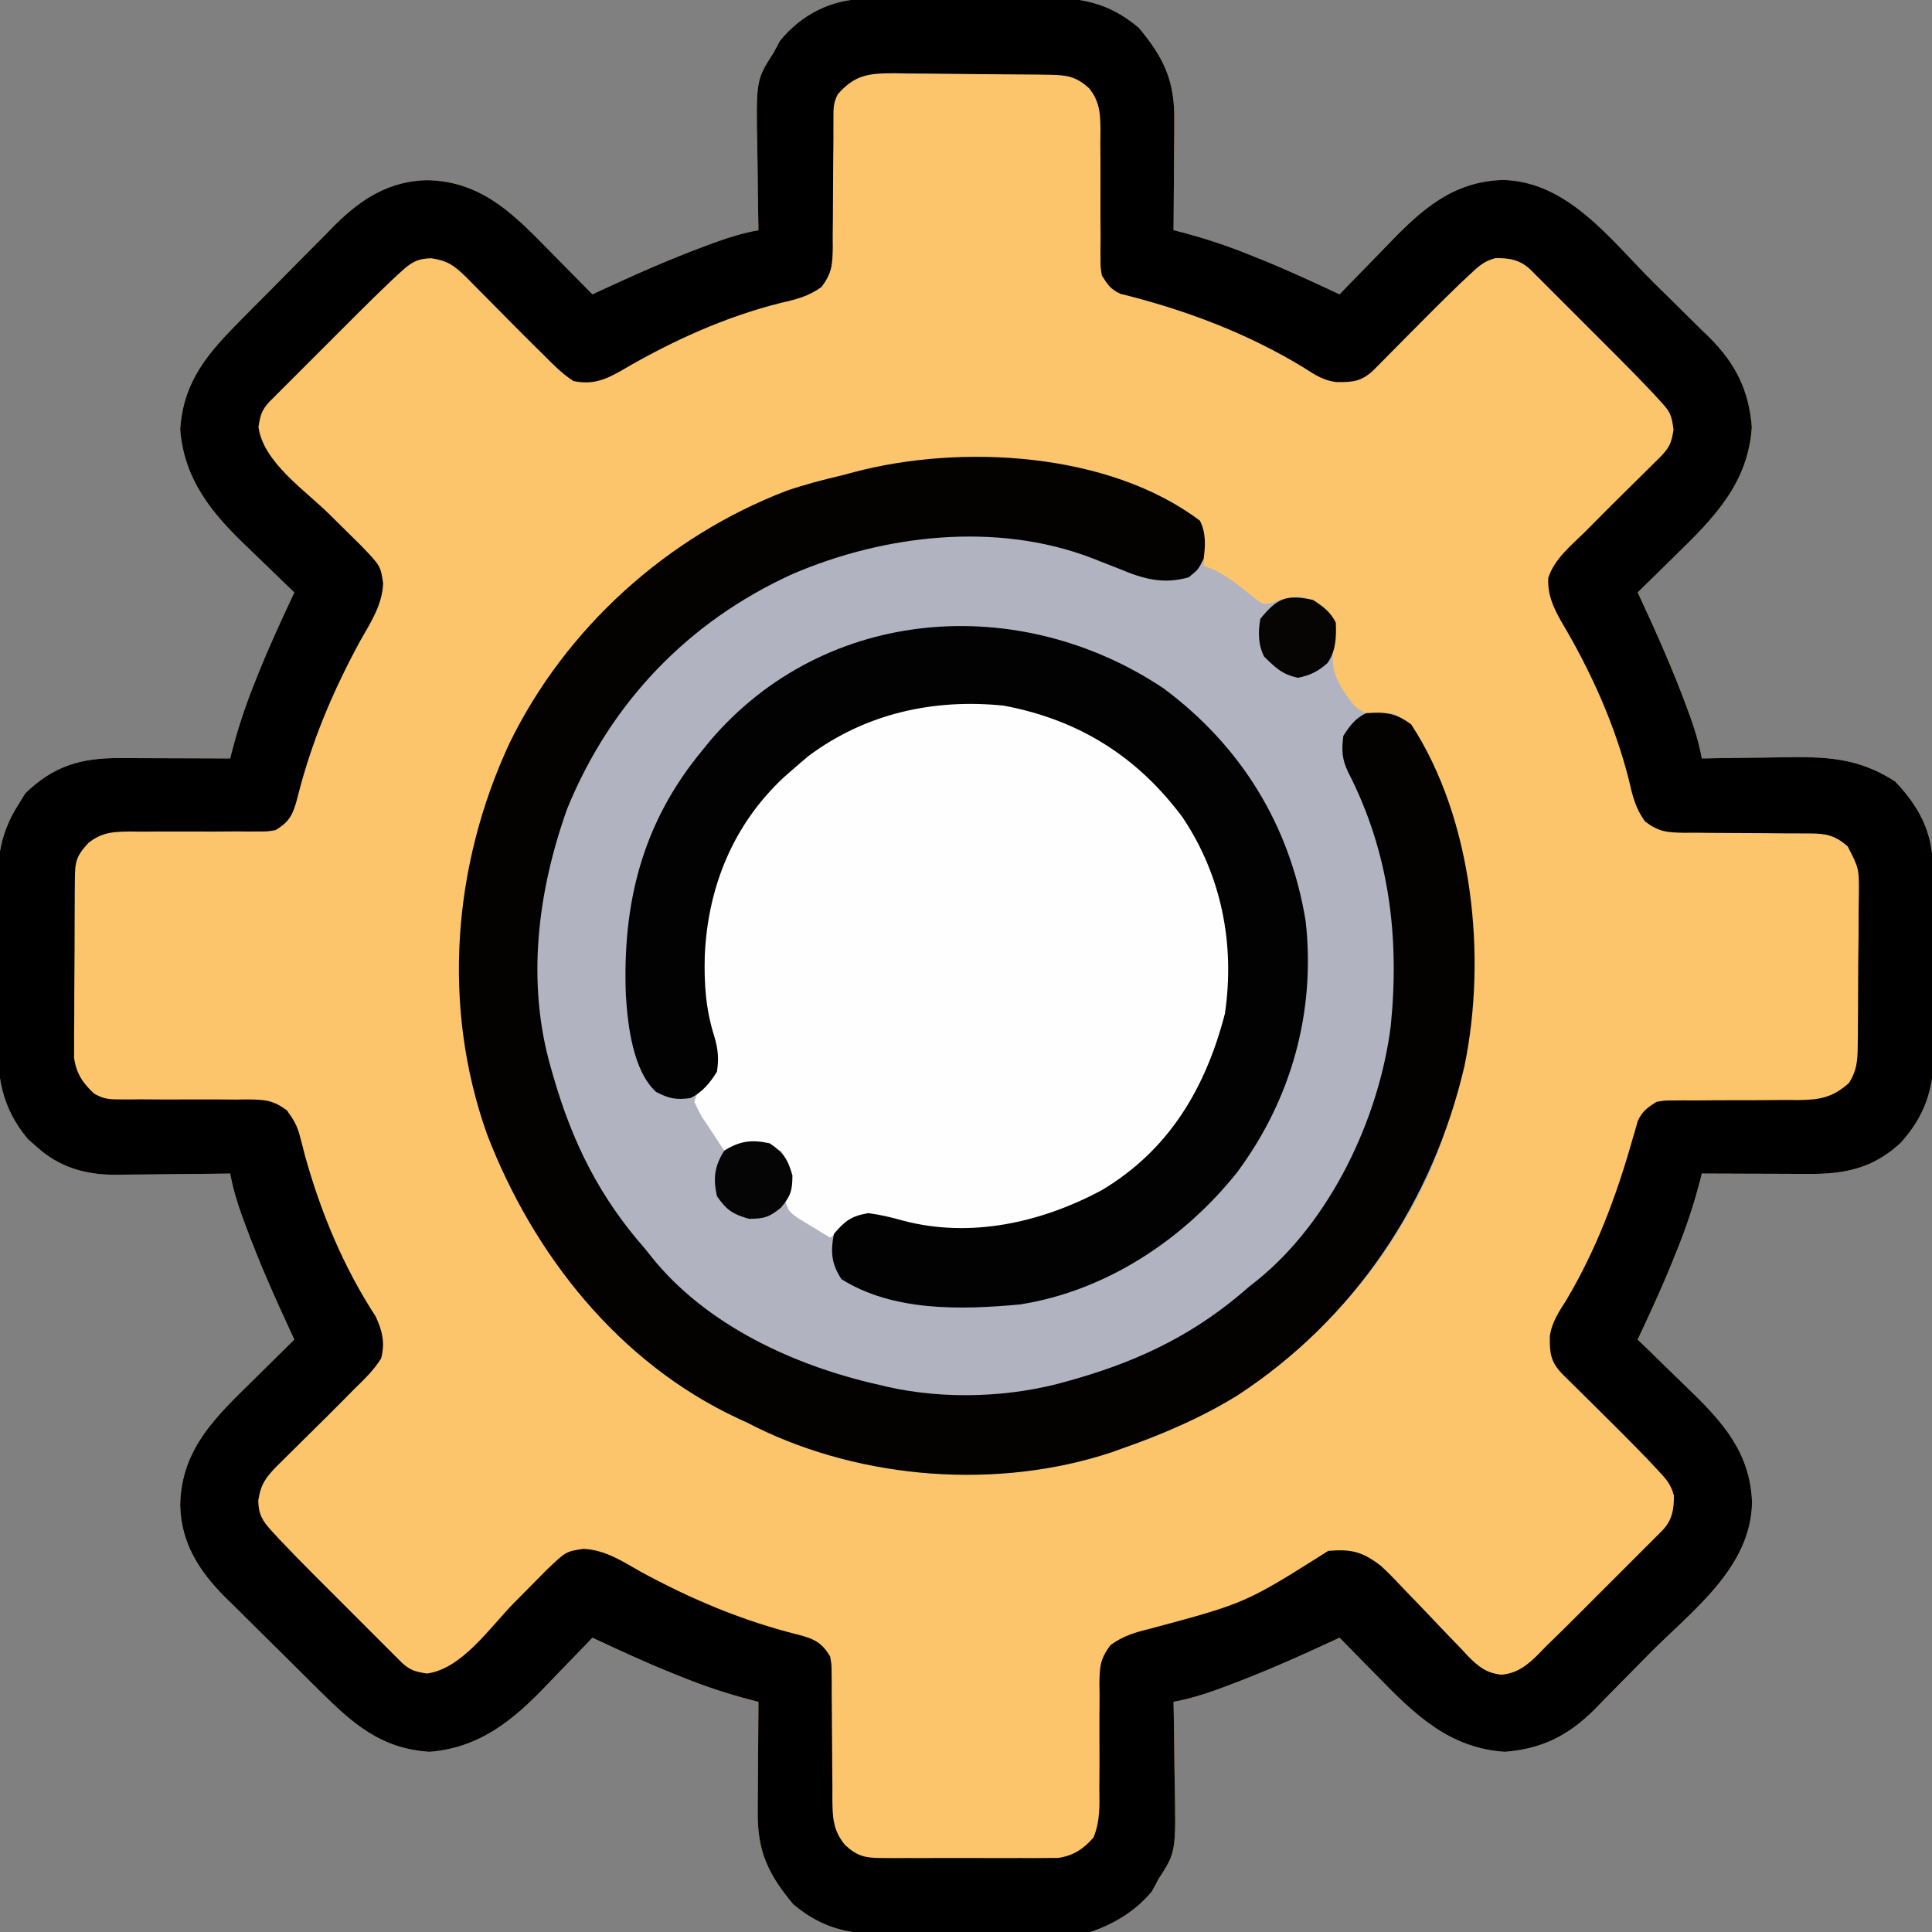 <?xml version="1.0" encoding="UTF-8"?>
<svg version="1.1" xmlns="http://www.w3.org/2000/svg" width="512" height="512">
<rect width="100%" height="100%" fill="#808080" stroke="none"/>
<path d="M0 0 C1.289 -0.016 2.577 -0.032 3.905 -0.048 C5.306 -0.055 6.706 -0.06 8.107 -0.065 C9.555 -0.074 11.004 -0.083 12.453 -0.092 C15.488 -0.109 18.523 -0.116 21.559 -0.119 C25.424 -0.125 29.289 -0.162 33.154 -0.208 C36.148 -0.238 39.141 -0.245 42.134 -0.246 C43.558 -0.25 44.982 -0.262 46.405 -0.283 C56.809 -0.425 64.286 0.876 72.345 7.681 C78.965 15.625 81.863 21.716 81.728 32.205 C81.724 33.457 81.724 33.457 81.719 34.735 C81.708 37.384 81.683 40.033 81.657 42.681 C81.647 44.485 81.638 46.288 81.63 48.092 C81.608 52.497 81.574 56.901 81.532 61.306 C82.552 61.565 82.552 61.565 83.592 61.829 C90.064 63.524 96.22 65.582 102.407 68.119 C103.203 68.437 103.998 68.754 104.818 69.082 C111.832 71.92 118.682 75.098 125.532 78.306 C126.207 77.606 126.882 76.905 127.577 76.183 C130.117 73.551 132.674 70.937 135.237 68.327 C136.337 67.202 137.433 66.072 138.524 64.938 C147.228 55.895 155.435 48.472 168.657 47.994 C186.018 48.283 197.371 63.876 208.724 75.148 C210.432 76.839 212.144 78.524 213.862 80.204 C216.363 82.65 218.848 85.113 221.329 87.58 C222.093 88.321 222.857 89.062 223.643 89.825 C230.515 96.725 234.02 103.768 234.782 113.494 C233.811 128.308 224.854 137.445 214.657 147.369 C213.672 148.339 212.688 149.31 211.704 150.281 C209.32 152.63 206.93 154.971 204.532 157.306 C204.768 157.813 205.004 158.319 205.248 158.841 C209.661 168.358 213.909 177.895 217.532 187.744 C217.823 188.529 218.113 189.315 218.412 190.124 C219.754 193.844 220.81 197.408 221.532 201.306 C222.631 201.285 223.73 201.265 224.862 201.243 C228.981 201.17 233.099 201.124 237.219 201.087 C238.993 201.067 240.768 201.039 242.543 201.005 C254.024 200.785 262.898 200.969 272.782 207.431 C278.916 213.844 282.625 220.651 282.725 229.547 C282.741 230.836 282.757 232.125 282.774 233.453 C282.786 234.863 282.796 236.274 282.806 237.685 C282.814 238.755 282.814 238.755 282.822 239.846 C282.849 243.624 282.868 247.403 282.883 251.182 C282.896 254.294 282.924 257.406 282.965 260.519 C283.014 264.289 283.039 268.059 283.046 271.83 C283.052 273.26 283.068 274.689 283.092 276.118 C283.267 287.131 281.696 294.901 274.22 303.181 C267.018 309.848 259.618 311.467 250.048 311.404 C249.233 311.403 248.417 311.401 247.577 311.4 C244.979 311.394 242.381 311.382 239.782 311.369 C238.018 311.364 236.254 311.359 234.49 311.355 C230.17 311.344 225.851 311.327 221.532 311.306 C221.36 311.986 221.188 312.665 221.01 313.365 C219.315 319.838 217.257 325.994 214.72 332.181 C214.243 333.374 214.243 333.374 213.757 334.592 C210.919 341.606 207.741 348.456 204.532 355.306 C205.233 355.981 205.934 356.656 206.656 357.351 C209.288 359.891 211.902 362.448 214.512 365.011 C215.637 366.111 216.767 367.207 217.901 368.298 C226.944 377.002 234.367 385.209 234.845 398.431 C234.556 415.792 218.963 427.145 207.691 438.498 C206 440.206 204.315 441.918 202.635 443.636 C200.189 446.137 197.726 448.622 195.259 451.103 C194.518 451.867 193.777 452.63 193.014 453.417 C186.114 460.289 179.071 463.794 169.345 464.556 C154.531 463.585 145.394 454.628 135.47 444.431 C134.5 443.446 133.529 442.462 132.558 441.478 C130.209 439.094 127.868 436.704 125.532 434.306 C125.026 434.542 124.52 434.778 123.998 435.021 C114.481 439.435 104.944 443.683 95.095 447.306 C94.31 447.597 93.524 447.887 92.715 448.186 C88.995 449.527 85.43 450.583 81.532 451.306 C81.553 452.41 81.574 453.514 81.596 454.652 C81.669 458.784 81.714 462.915 81.752 467.047 C81.772 468.829 81.799 470.611 81.834 472.392 C82.191 491.112 82.191 491.112 77.532 498.306 C76.976 499.358 76.419 500.41 75.845 501.494 C71.6 506.657 65.842 510.161 59.532 512.306 C56.493 512.581 56.493 512.581 53.065 512.613 C51.776 512.629 50.488 512.645 49.16 512.661 C47.759 512.668 46.359 512.673 44.958 512.677 C43.51 512.686 42.061 512.696 40.612 512.705 C37.577 512.721 34.542 512.729 31.506 512.732 C27.641 512.737 23.776 512.775 19.911 512.821 C16.917 512.851 13.924 512.858 10.931 512.859 C9.507 512.863 8.083 512.875 6.66 512.896 C-3.744 513.038 -11.221 511.737 -19.28 504.931 C-25.9 496.988 -28.798 490.897 -28.663 480.408 C-28.66 479.573 -28.657 478.738 -28.654 477.878 C-28.643 475.229 -28.618 472.58 -28.593 469.931 C-28.582 468.128 -28.573 466.325 -28.565 464.521 C-28.543 460.116 -28.509 455.711 -28.468 451.306 C-29.147 451.134 -29.827 450.962 -30.527 450.784 C-36.999 449.089 -43.156 447.031 -49.343 444.494 C-50.536 444.017 -50.536 444.017 -51.753 443.531 C-58.767 440.693 -65.617 437.515 -72.468 434.306 C-73.101 434.972 -73.735 435.637 -74.388 436.323 C-76.791 438.829 -79.208 441.32 -81.635 443.803 C-82.674 444.873 -83.708 445.947 -84.736 447.027 C-93.506 456.234 -102.447 463.52 -115.655 464.556 C-128.61 463.707 -136.039 457.05 -144.882 448.263 C-146.22 446.939 -146.22 446.939 -147.585 445.588 C-149.465 443.722 -151.343 441.854 -153.218 439.982 C-155.604 437.601 -158.006 435.236 -160.413 432.876 C-162.726 430.599 -165.021 428.305 -167.319 426.013 C-168.176 425.176 -169.034 424.338 -169.917 423.475 C-176.764 416.576 -181.497 409.144 -181.718 399.181 C-181.468 384 -171.825 375.357 -161.593 365.306 C-160.608 364.332 -159.623 363.356 -158.639 362.381 C-156.253 360.018 -153.863 357.66 -151.468 355.306 C-151.821 354.547 -151.821 354.547 -152.183 353.772 C-156.596 344.255 -160.844 334.718 -164.468 324.869 C-164.758 324.083 -165.048 323.298 -165.347 322.489 C-166.689 318.769 -167.745 315.204 -168.468 311.306 C-169.541 311.322 -170.615 311.338 -171.721 311.354 C-175.741 311.409 -179.761 311.443 -183.781 311.471 C-185.514 311.486 -187.247 311.507 -188.98 311.533 C-191.485 311.569 -193.99 311.586 -196.495 311.599 C-197.639 311.623 -197.639 311.623 -198.807 311.646 C-206.761 311.649 -213.756 309.682 -219.718 304.244 C-220.506 303.552 -221.295 302.859 -222.108 302.146 C-229.328 293.456 -230.224 285.28 -230.132 274.244 C-230.135 272.802 -230.14 271.361 -230.146 269.919 C-230.153 266.914 -230.143 263.909 -230.119 260.903 C-230.091 257.077 -230.107 253.252 -230.137 249.426 C-230.155 246.454 -230.15 243.482 -230.137 240.51 C-230.133 239.1 -230.137 237.691 -230.149 236.281 C-230.207 227.379 -229.313 220.863 -224.468 213.306 C-223.632 211.945 -223.632 211.945 -222.78 210.556 C-215.279 203.258 -207.93 201.144 -197.764 201.209 C-196.927 201.21 -196.089 201.212 -195.226 201.213 C-192.556 201.219 -189.887 201.231 -187.218 201.244 C-185.405 201.249 -183.593 201.253 -181.78 201.258 C-177.342 201.269 -172.905 201.286 -168.468 201.306 C-168.209 200.287 -168.209 200.287 -167.945 199.247 C-166.25 192.775 -164.192 186.618 -161.655 180.431 C-161.337 179.636 -161.02 178.841 -160.692 178.021 C-157.854 171.007 -154.676 164.157 -151.468 157.306 C-152.133 156.673 -152.798 156.039 -153.484 155.385 C-155.99 152.983 -158.481 150.566 -160.965 148.139 C-162.034 147.1 -163.108 146.066 -164.188 145.038 C-173.395 136.267 -180.682 127.327 -181.718 114.119 C-180.868 101.164 -174.211 93.735 -165.425 84.892 C-164.542 84 -163.658 83.108 -162.749 82.189 C-160.883 80.309 -159.015 78.431 -157.143 76.556 C-154.762 74.17 -152.397 71.768 -150.037 69.361 C-147.761 67.048 -145.466 64.753 -143.175 62.455 C-142.337 61.597 -141.499 60.74 -140.636 59.857 C-133.737 53.01 -126.305 48.277 -116.343 48.056 C-101.161 48.306 -92.518 57.949 -82.468 68.181 C-81.493 69.166 -80.517 70.151 -79.542 71.135 C-77.179 73.521 -74.821 75.911 -72.468 78.306 C-71.961 78.07 -71.455 77.834 -70.933 77.591 C-61.416 73.178 -51.879 68.93 -42.03 65.306 C-41.245 65.016 -40.459 64.726 -39.65 64.427 C-35.93 63.085 -32.365 62.029 -28.468 61.306 C-28.488 60.202 -28.509 59.098 -28.531 57.961 C-28.604 53.829 -28.65 49.698 -28.687 45.565 C-28.707 43.784 -28.734 42.002 -28.769 40.221 C-29.126 21.501 -29.126 21.501 -24.468 14.306 C-23.911 13.255 -23.354 12.203 -22.78 11.119 C-16.976 4.06 -9.087 0.085 0 0 Z " fill="#FDC56B" transform="translate(229.468,-0.306)"/>
<path d="M0 0 C1.262 2.525 1.099 4.312 1.062 7.125 C1.053 8.035 1.044 8.945 1.035 9.883 C1.018 10.931 1.018 10.931 1 12 C1.71 12.244 2.421 12.487 3.152 12.738 C7.406 14.623 10.748 17.543 14.379 20.418 C16.797 22.235 16.797 22.235 19.129 21.789 C19.746 21.529 20.364 21.268 21 21 C25.401 19.941 27.246 19.601 31.312 21.75 C34 24 34 24 36 27 C35.977 29.121 35.977 29.121 35.625 31.438 C34.749 37.455 34.981 40.634 38.5 45.75 C41.169 49.571 41.169 49.571 45.137 51.609 C47.099 51.505 49.052 51.256 51 51 C57.985 53.989 60.223 61.408 63 68 C76.47 101.684 75.116 139.148 61.025 172.292 C45.968 205.72 18.987 230.443 -14.875 243.812 C-16.911 244.556 -18.953 245.287 -21 246 C-21.79 246.285 -22.58 246.57 -23.395 246.863 C-53.433 256.842 -89.31 254.145 -117.641 240.199 C-118.419 239.803 -119.198 239.408 -120 239 C-121.199 238.453 -121.199 238.453 -122.422 237.895 C-153.991 223.166 -176.675 194.5 -188.936 162.563 C-200.962 128.742 -198.026 91.337 -183 59.008 C-168.144 28.476 -141.187 4.179 -109.51 -7.954 C-104.736 -9.59 -99.909 -10.838 -95 -12 C-93.857 -12.303 -92.713 -12.606 -91.535 -12.918 C-63.337 -20.342 -24.214 -18.272 0 0 Z " fill="#B1B4C0" transform="translate(318,138)"/>
<path d="M0 0 C1.289 -0.016 2.577 -0.032 3.905 -0.048 C5.306 -0.055 6.706 -0.06 8.107 -0.065 C9.555 -0.074 11.004 -0.083 12.453 -0.092 C15.488 -0.109 18.523 -0.116 21.559 -0.119 C25.424 -0.125 29.289 -0.162 33.154 -0.208 C36.148 -0.238 39.141 -0.245 42.134 -0.246 C43.558 -0.25 44.982 -0.262 46.405 -0.283 C56.809 -0.425 64.286 0.876 72.345 7.681 C78.965 15.625 81.863 21.716 81.728 32.205 C81.724 33.457 81.724 33.457 81.719 34.735 C81.708 37.384 81.683 40.033 81.657 42.681 C81.647 44.485 81.638 46.288 81.63 48.092 C81.608 52.497 81.574 56.901 81.532 61.306 C82.552 61.565 82.552 61.565 83.592 61.829 C90.064 63.524 96.22 65.582 102.407 68.119 C103.203 68.437 103.998 68.754 104.818 69.082 C111.832 71.92 118.682 75.098 125.532 78.306 C126.207 77.606 126.882 76.905 127.577 76.183 C130.117 73.551 132.674 70.937 135.237 68.327 C136.337 67.202 137.433 66.072 138.524 64.938 C147.228 55.895 155.435 48.472 168.657 47.994 C186.018 48.283 197.371 63.876 208.724 75.148 C210.432 76.839 212.144 78.524 213.862 80.204 C216.363 82.65 218.848 85.113 221.329 87.58 C222.093 88.321 222.857 89.062 223.643 89.825 C230.515 96.725 234.02 103.768 234.782 113.494 C233.811 128.308 224.854 137.445 214.657 147.369 C213.672 148.339 212.688 149.31 211.704 150.281 C209.32 152.63 206.93 154.971 204.532 157.306 C204.768 157.813 205.004 158.319 205.248 158.841 C209.661 168.358 213.909 177.895 217.532 187.744 C217.823 188.529 218.113 189.315 218.412 190.124 C219.754 193.844 220.81 197.408 221.532 201.306 C222.631 201.285 223.73 201.265 224.862 201.243 C228.981 201.17 233.099 201.124 237.219 201.087 C238.993 201.067 240.768 201.039 242.543 201.005 C254.024 200.785 262.898 200.969 272.782 207.431 C278.916 213.844 282.625 220.651 282.725 229.547 C282.741 230.836 282.757 232.125 282.774 233.453 C282.786 234.863 282.796 236.274 282.806 237.685 C282.814 238.755 282.814 238.755 282.822 239.846 C282.849 243.624 282.868 247.403 282.883 251.182 C282.896 254.294 282.924 257.406 282.965 260.519 C283.014 264.289 283.039 268.059 283.046 271.83 C283.052 273.26 283.068 274.689 283.092 276.118 C283.267 287.131 281.696 294.901 274.22 303.181 C267.018 309.848 259.618 311.467 250.048 311.404 C249.233 311.403 248.417 311.401 247.577 311.4 C244.979 311.394 242.381 311.382 239.782 311.369 C238.018 311.364 236.254 311.359 234.49 311.355 C230.17 311.344 225.851 311.327 221.532 311.306 C221.36 311.986 221.188 312.665 221.01 313.365 C219.315 319.838 217.257 325.994 214.72 332.181 C214.243 333.374 214.243 333.374 213.757 334.592 C210.919 341.606 207.741 348.456 204.532 355.306 C205.233 355.981 205.934 356.656 206.656 357.351 C209.288 359.891 211.902 362.448 214.512 365.011 C215.637 366.111 216.767 367.207 217.901 368.298 C226.944 377.002 234.367 385.209 234.845 398.431 C234.556 415.792 218.963 427.145 207.691 438.498 C206 440.206 204.315 441.918 202.635 443.636 C200.189 446.137 197.726 448.622 195.259 451.103 C194.518 451.867 193.777 452.63 193.014 453.417 C186.114 460.289 179.071 463.794 169.345 464.556 C154.531 463.585 145.394 454.628 135.47 444.431 C134.5 443.446 133.529 442.462 132.558 441.478 C130.209 439.094 127.868 436.704 125.532 434.306 C125.026 434.542 124.52 434.778 123.998 435.021 C114.481 439.435 104.944 443.683 95.095 447.306 C94.31 447.597 93.524 447.887 92.715 448.186 C88.995 449.527 85.43 450.583 81.532 451.306 C81.553 452.41 81.574 453.514 81.596 454.652 C81.669 458.784 81.714 462.915 81.752 467.047 C81.772 468.829 81.799 470.611 81.834 472.392 C82.191 491.112 82.191 491.112 77.532 498.306 C76.976 499.358 76.419 500.41 75.845 501.494 C71.6 506.657 65.842 510.161 59.532 512.306 C56.493 512.581 56.493 512.581 53.065 512.613 C51.776 512.629 50.488 512.645 49.16 512.661 C47.759 512.668 46.359 512.673 44.958 512.677 C43.51 512.686 42.061 512.696 40.612 512.705 C37.577 512.721 34.542 512.729 31.506 512.732 C27.641 512.737 23.776 512.775 19.911 512.821 C16.917 512.851 13.924 512.858 10.931 512.859 C9.507 512.863 8.083 512.875 6.66 512.896 C-3.744 513.038 -11.221 511.737 -19.28 504.931 C-25.9 496.988 -28.798 490.897 -28.663 480.408 C-28.66 479.573 -28.657 478.738 -28.654 477.878 C-28.643 475.229 -28.618 472.58 -28.593 469.931 C-28.582 468.128 -28.573 466.325 -28.565 464.521 C-28.543 460.116 -28.509 455.711 -28.468 451.306 C-29.147 451.134 -29.827 450.962 -30.527 450.784 C-36.999 449.089 -43.156 447.031 -49.343 444.494 C-50.536 444.017 -50.536 444.017 -51.753 443.531 C-58.767 440.693 -65.617 437.515 -72.468 434.306 C-73.101 434.972 -73.735 435.637 -74.388 436.323 C-76.791 438.829 -79.208 441.32 -81.635 443.803 C-82.674 444.873 -83.708 445.947 -84.736 447.027 C-93.506 456.234 -102.447 463.52 -115.655 464.556 C-128.61 463.707 -136.039 457.05 -144.882 448.263 C-146.22 446.939 -146.22 446.939 -147.585 445.588 C-149.465 443.722 -151.343 441.854 -153.218 439.982 C-155.604 437.601 -158.006 435.236 -160.413 432.876 C-162.726 430.599 -165.021 428.305 -167.319 426.013 C-168.176 425.176 -169.034 424.338 -169.917 423.475 C-176.764 416.576 -181.497 409.144 -181.718 399.181 C-181.468 384 -171.825 375.357 -161.593 365.306 C-160.608 364.332 -159.623 363.356 -158.639 362.381 C-156.253 360.018 -153.863 357.66 -151.468 355.306 C-151.821 354.547 -151.821 354.547 -152.183 353.772 C-156.596 344.255 -160.844 334.718 -164.468 324.869 C-164.758 324.083 -165.048 323.298 -165.347 322.489 C-166.689 318.769 -167.745 315.204 -168.468 311.306 C-169.541 311.322 -170.615 311.338 -171.721 311.354 C-175.741 311.409 -179.761 311.443 -183.781 311.471 C-185.514 311.486 -187.247 311.507 -188.98 311.533 C-191.485 311.569 -193.99 311.586 -196.495 311.599 C-197.639 311.623 -197.639 311.623 -198.807 311.646 C-206.761 311.649 -213.756 309.682 -219.718 304.244 C-220.506 303.552 -221.295 302.859 -222.108 302.146 C-229.328 293.456 -230.224 285.28 -230.132 274.244 C-230.135 272.802 -230.14 271.361 -230.146 269.919 C-230.153 266.914 -230.143 263.909 -230.119 260.903 C-230.091 257.077 -230.107 253.252 -230.137 249.426 C-230.155 246.454 -230.15 243.482 -230.137 240.51 C-230.133 239.1 -230.137 237.691 -230.149 236.281 C-230.207 227.379 -229.313 220.863 -224.468 213.306 C-223.632 211.945 -223.632 211.945 -222.78 210.556 C-215.279 203.258 -207.93 201.144 -197.764 201.209 C-196.927 201.21 -196.089 201.212 -195.226 201.213 C-192.556 201.219 -189.887 201.231 -187.218 201.244 C-185.405 201.249 -183.593 201.253 -181.78 201.258 C-177.342 201.269 -172.905 201.286 -168.468 201.306 C-168.209 200.287 -168.209 200.287 -167.945 199.247 C-166.25 192.775 -164.192 186.618 -161.655 180.431 C-161.337 179.636 -161.02 178.841 -160.692 178.021 C-157.854 171.007 -154.676 164.157 -151.468 157.306 C-152.133 156.673 -152.798 156.039 -153.484 155.385 C-155.99 152.983 -158.481 150.566 -160.965 148.139 C-162.034 147.1 -163.108 146.066 -164.188 145.038 C-173.395 136.267 -180.682 127.327 -181.718 114.119 C-180.868 101.164 -174.211 93.735 -165.425 84.892 C-164.542 84 -163.658 83.108 -162.749 82.189 C-160.883 80.309 -159.015 78.431 -157.143 76.556 C-154.762 74.17 -152.397 71.768 -150.037 69.361 C-147.761 67.048 -145.466 64.753 -143.175 62.455 C-142.337 61.597 -141.499 60.74 -140.636 59.857 C-133.737 53.01 -126.305 48.277 -116.343 48.056 C-101.161 48.306 -92.518 57.949 -82.468 68.181 C-81.493 69.166 -80.517 70.151 -79.542 71.135 C-77.179 73.521 -74.821 75.911 -72.468 78.306 C-71.961 78.07 -71.455 77.834 -70.933 77.591 C-61.416 73.178 -51.879 68.93 -42.03 65.306 C-41.245 65.016 -40.459 64.726 -39.65 64.427 C-35.93 63.085 -32.365 62.029 -28.468 61.306 C-28.488 60.202 -28.509 59.098 -28.531 57.961 C-28.604 53.829 -28.65 49.698 -28.687 45.565 C-28.707 43.784 -28.734 42.002 -28.769 40.221 C-29.126 21.501 -29.126 21.501 -24.468 14.306 C-23.911 13.255 -23.354 12.203 -22.78 11.119 C-16.976 4.06 -9.087 0.085 0 0 Z M-7.468 25.306 C-8.643 27.658 -8.592 29.056 -8.594 31.677 C-8.599 33.034 -8.599 33.034 -8.605 34.418 C-8.607 35.888 -8.607 35.888 -8.608 37.388 C-8.626 39.455 -8.646 41.523 -8.667 43.59 C-8.696 46.855 -8.718 50.12 -8.718 53.386 C-8.721 56.533 -8.756 59.679 -8.796 62.826 C-8.789 63.8 -8.782 64.774 -8.774 65.778 C-8.857 70.389 -8.942 72.608 -11.779 76.382 C-15.16 78.802 -18.479 79.677 -22.468 80.556 C-37.443 84.307 -51.583 90.755 -64.876 98.563 C-69.202 101.012 -72.396 102.29 -77.468 101.306 C-80.508 99.35 -82.932 96.868 -85.468 94.306 C-86.824 92.969 -86.824 92.969 -88.208 91.605 C-91.255 88.59 -94.269 85.544 -97.28 82.494 C-99.325 80.422 -101.374 78.353 -103.425 76.287 C-104.322 75.378 -105.218 74.47 -106.143 73.534 C-109.21 70.595 -110.906 69.392 -115.155 68.744 C-118.879 68.839 -120.54 69.862 -123.253 72.366 C-123.947 73.003 -124.642 73.64 -125.357 74.296 C-128.684 77.465 -131.97 80.666 -135.214 83.92 C-136.258 84.963 -136.258 84.963 -137.324 86.028 C-138.78 87.483 -140.235 88.939 -141.688 90.396 C-143.92 92.634 -146.157 94.866 -148.395 97.097 C-149.814 98.517 -151.233 99.937 -152.651 101.357 C-153.656 102.359 -153.656 102.359 -154.681 103.38 C-155.295 103.998 -155.91 104.616 -156.543 105.253 C-157.086 105.796 -157.628 106.339 -158.186 106.898 C-160.173 109.082 -160.493 110.463 -160.968 113.431 C-159.768 122.731 -148.7 130.163 -142.218 136.556 C-140.251 138.496 -138.288 140.439 -136.327 142.385 C-135.465 143.234 -134.604 144.084 -133.717 144.96 C-128.622 150.275 -128.622 150.275 -127.932 154.877 C-128.166 160.663 -131.236 165.258 -134.03 170.181 C-141.332 183.611 -146.997 197.064 -150.696 211.915 C-151.809 216.114 -152.73 218.088 -156.468 220.306 C-158.655 220.671 -158.655 220.671 -161.049 220.659 C-161.95 220.663 -162.852 220.667 -163.78 220.671 C-164.747 220.661 -165.714 220.652 -166.71 220.642 C-168.766 220.655 -170.822 220.668 -172.878 220.681 C-176.112 220.685 -179.347 220.681 -182.581 220.667 C-185.708 220.658 -188.833 220.68 -191.96 220.705 C-193.404 220.685 -193.404 220.685 -194.877 220.664 C-199.363 220.714 -202.491 220.832 -206.062 223.719 C-209.345 227.251 -209.595 228.801 -209.629 233.503 C-209.638 234.588 -209.648 235.673 -209.658 236.79 C-209.662 237.967 -209.666 239.144 -209.671 240.357 C-209.676 241.563 -209.682 242.769 -209.688 244.012 C-209.697 246.568 -209.704 249.125 -209.708 251.681 C-209.717 255.592 -209.748 259.503 -209.78 263.414 C-209.787 265.895 -209.792 268.376 -209.796 270.857 C-209.808 272.028 -209.82 273.199 -209.833 274.406 C-209.83 275.5 -209.827 276.594 -209.824 277.722 C-209.828 278.682 -209.831 279.642 -209.835 280.631 C-209.269 284.749 -207.563 287.274 -204.567 290.097 C-202.119 291.507 -200.68 291.674 -197.87 291.659 C-196.966 291.663 -196.061 291.667 -195.129 291.671 C-194.159 291.661 -193.189 291.652 -192.19 291.642 C-190.13 291.655 -188.069 291.668 -186.009 291.681 C-182.765 291.685 -179.522 291.681 -176.278 291.667 C-173.144 291.658 -170.012 291.68 -166.878 291.705 C-165.91 291.691 -164.942 291.678 -163.945 291.664 C-159.367 291.715 -157.167 291.785 -153.41 294.586 C-151.694 296.99 -150.683 298.606 -149.983 301.431 C-149.775 302.21 -149.567 302.988 -149.353 303.79 C-149.143 304.621 -148.934 305.451 -148.718 306.306 C-144.505 321.508 -138.513 335.956 -129.901 349.201 C-128.124 353.051 -127.386 356.2 -128.468 360.306 C-130.376 363.397 -132.875 365.78 -135.468 368.306 C-136.805 369.661 -136.805 369.661 -138.169 371.043 C-141.182 374.093 -144.229 377.108 -147.28 380.119 C-149.352 382.164 -151.42 384.213 -153.487 386.263 C-154.396 387.16 -155.304 388.057 -156.24 388.981 C-159.179 392.049 -160.382 393.744 -161.03 397.994 C-160.935 401.717 -159.911 403.379 -157.408 406.092 C-156.771 406.786 -156.134 407.481 -155.478 408.196 C-152.309 411.522 -149.108 414.809 -145.854 418.052 C-144.811 419.097 -144.811 419.097 -143.746 420.163 C-142.291 421.619 -140.835 423.074 -139.377 424.527 C-137.14 426.759 -134.908 428.996 -132.677 431.234 C-131.257 432.653 -129.837 434.072 -128.417 435.49 C-127.749 436.16 -127.081 436.829 -126.393 437.519 C-125.776 438.134 -125.158 438.749 -124.521 439.382 C-123.707 440.196 -123.707 440.196 -122.876 441.025 C-120.692 443.012 -119.311 443.331 -116.343 443.806 C-107.043 442.606 -99.611 431.539 -93.218 425.056 C-91.278 423.09 -89.335 421.127 -87.389 419.166 C-86.54 418.304 -85.69 417.443 -84.814 416.555 C-79.499 411.461 -79.499 411.461 -74.897 410.771 C-69.111 411.005 -64.516 414.075 -59.593 416.869 C-46.163 424.171 -32.71 429.836 -17.859 433.535 C-13.659 434.648 -11.692 435.572 -9.468 439.306 C-9.089 441.462 -9.089 441.462 -9.083 443.812 C-9.073 444.697 -9.063 445.581 -9.052 446.492 C-9.055 447.44 -9.058 448.388 -9.061 449.365 C-9.05 450.346 -9.04 451.328 -9.028 452.339 C-8.994 455.474 -8.979 458.609 -8.968 461.744 C-8.953 465.868 -8.919 469.991 -8.874 474.115 C-8.877 475.061 -8.88 476.007 -8.883 476.982 C-8.827 481.88 -8.756 485.397 -5.468 489.306 C-2.313 492.167 -0.27 492.684 3.956 492.695 C5.041 492.704 6.125 492.713 7.243 492.723 C8.41 492.717 9.576 492.711 10.779 492.705 C11.982 492.708 13.185 492.711 14.425 492.714 C16.969 492.716 19.514 492.71 22.058 492.698 C25.952 492.681 29.844 492.697 33.738 492.717 C36.21 492.715 38.682 492.711 41.154 492.705 C42.901 492.714 42.901 492.714 44.683 492.723 C45.771 492.714 46.859 492.704 47.979 492.695 C48.933 492.692 49.887 492.69 50.87 492.687 C54.969 492.101 57.627 490.343 60.324 487.254 C62.112 482.894 61.914 478.817 61.868 474.15 C61.881 472.138 61.894 470.127 61.907 468.115 C61.911 464.955 61.907 461.795 61.893 458.635 C61.884 455.577 61.906 452.52 61.931 449.463 C61.918 448.52 61.904 447.577 61.89 446.606 C61.942 442.055 62.028 439.971 64.851 436.253 C68.102 433.893 71.252 432.916 75.095 431.994 C100.62 425.154 100.62 425.154 122.532 411.306 C128.659 410.787 131.625 411.511 136.532 415.306 C138.778 417.384 140.867 419.594 142.962 421.822 C144.181 423.086 145.401 424.349 146.622 425.611 C148.523 427.586 150.417 429.567 152.296 431.563 C154.125 433.501 155.978 435.413 157.837 437.322 C158.39 437.922 158.942 438.522 159.511 439.14 C162.276 441.941 164.45 443.722 168.451 444.118 C173.832 443.679 176.935 439.994 180.532 436.306 C181.482 435.389 181.482 435.389 182.452 434.452 C184.416 432.554 186.35 430.628 188.279 428.693 C188.975 427.997 189.672 427.302 190.389 426.585 C191.845 425.13 193.3 423.674 194.753 422.216 C196.985 419.979 199.222 417.747 201.46 415.515 C202.879 414.096 204.298 412.676 205.716 411.256 C206.721 410.254 206.721 410.254 207.745 409.232 C208.36 408.614 208.975 407.997 209.608 407.36 C210.151 406.817 210.693 406.274 211.251 405.715 C213.706 403.016 214.18 400.243 214.123 396.623 C213.335 393.532 211.89 392.065 209.712 389.744 C208.895 388.871 208.079 387.997 207.237 387.097 C202.562 382.272 197.816 377.524 193.032 372.806 C191.061 370.861 189.093 368.913 187.126 366.963 C186.267 366.115 185.408 365.268 184.523 364.394 C181.464 361.185 181.187 358.9 181.251 354.469 C181.724 350.836 183.601 348.017 185.532 344.994 C193.521 331.606 198.851 317.401 203.099 302.427 C203.361 301.542 203.622 300.656 203.892 299.744 C204.113 298.959 204.335 298.174 204.563 297.365 C205.797 294.746 207.091 293.84 209.532 292.306 C211.681 291.935 211.681 291.935 214.022 291.938 C215.344 291.927 215.344 291.927 216.693 291.917 C217.638 291.923 218.582 291.929 219.556 291.935 C221.566 291.918 223.577 291.9 225.587 291.883 C228.749 291.872 231.911 291.869 235.073 291.871 C238.13 291.867 241.187 291.84 244.243 291.81 C245.655 291.823 245.655 291.823 247.094 291.835 C252.709 291.772 256.169 291.207 260.532 287.306 C262.534 284.134 262.797 281.616 262.839 277.899 C262.855 276.817 262.871 275.736 262.887 274.621 C262.893 273.458 262.898 272.294 262.904 271.095 C262.913 269.895 262.922 268.694 262.931 267.456 C262.945 264.916 262.954 262.376 262.958 259.836 C262.97 255.953 263.019 252.072 263.07 248.189 C263.079 245.72 263.086 243.252 263.091 240.783 C263.12 239.044 263.12 239.044 263.15 237.269 C263.203 230.467 263.203 230.467 260.185 224.589 C256.79 221.667 254.468 221.183 250.14 221.18 C249.256 221.177 248.371 221.173 247.46 221.169 C246.507 221.168 245.554 221.167 244.572 221.166 C242.553 221.147 240.535 221.128 238.517 221.107 C235.335 221.078 232.153 221.056 228.971 221.056 C225.9 221.053 222.83 221.018 219.759 220.978 C218.81 220.985 217.861 220.992 216.883 221 C212.33 220.916 210.197 220.808 206.472 217.995 C204.034 214.616 203.163 211.302 202.282 207.306 C198.541 192.367 192.14 178.209 184.276 164.986 C182.181 161.304 180.587 157.797 180.841 153.437 C182.47 148.418 186.855 144.905 190.532 141.306 C191.453 140.374 192.373 139.442 193.322 138.482 C196.202 135.567 199.114 132.684 202.032 129.806 C204.004 127.861 205.972 125.913 207.939 123.963 C208.798 123.115 209.657 122.268 210.542 121.394 C213.012 118.803 213.463 117.742 214.032 114.181 C213.504 110.083 213.121 109.434 210.477 106.548 C209.839 105.85 209.202 105.151 208.545 104.432 C205.383 101.093 202.176 97.807 198.919 94.56 C198.224 93.864 197.528 93.167 196.811 92.449 C195.356 90.994 193.9 89.539 192.442 88.086 C190.205 85.854 187.973 83.617 185.741 81.379 C184.322 79.96 182.902 78.541 181.482 77.123 C180.814 76.453 180.146 75.783 179.458 75.093 C178.532 74.171 178.532 74.171 177.586 73.23 C176.772 72.417 176.772 72.417 175.941 71.588 C173.242 69.132 170.469 68.659 166.849 68.716 C163.758 69.504 162.291 70.949 159.97 73.127 C159.097 73.943 158.223 74.76 157.323 75.602 C152.499 80.277 147.75 85.023 143.032 89.806 C141.087 91.778 139.139 93.746 137.189 95.713 C136.341 96.572 135.494 97.431 134.62 98.316 C131.383 101.402 129.102 101.621 124.637 101.556 C121.277 101.157 118.977 99.617 116.157 97.806 C101.157 88.622 84.532 82.381 67.486 78.177 C64.899 77.024 64.03 75.694 62.532 73.306 C62.167 71.119 62.167 71.119 62.179 68.725 C62.176 67.824 62.172 66.922 62.168 65.994 C62.178 65.027 62.187 64.06 62.197 63.064 C62.184 61.008 62.171 58.952 62.157 56.896 C62.154 53.662 62.157 50.427 62.172 47.193 C62.181 44.066 62.159 40.941 62.134 37.814 C62.147 36.852 62.161 35.889 62.174 34.897 C62.126 30.451 62.007 27.279 59.182 23.712 C55.538 20.403 52.984 20.178 48.238 20.114 C47.157 20.097 46.075 20.081 44.961 20.065 C40.02 20.02 35.079 19.979 30.137 19.956 C27.531 19.94 24.925 19.912 22.319 19.874 C18.56 19.82 14.803 19.798 11.044 19.783 C9.882 19.76 8.719 19.738 7.521 19.714 C0.727 19.732 -2.889 20.102 -7.468 25.306 Z " fill="#010000" transform="translate(229.468,-0.306)"/>
<path d="M0 0 C15.292 12.541 25.968 27.856 28.5 47.812 C29.979 66.648 26.183 84.363 14.367 99.555 C12.165 102.079 9.881 104.456 7.5 106.812 C6.836 107.51 6.172 108.207 5.488 108.926 C-3.522 117.764 -16.197 123.419 -28.5 125.812 C-29.884 126.085 -29.884 126.085 -31.297 126.363 C-41.401 127.78 -51.192 127.28 -60.988 124.5 C-65.157 123.359 -68.6 122.731 -72.477 124.938 C-74.208 126.152 -75.862 127.475 -77.5 128.812 C-79.319 127.719 -81.13 126.612 -82.938 125.5 C-83.947 124.885 -84.956 124.27 -85.996 123.637 C-88.5 121.812 -88.5 121.812 -89.5 118.812 C-89.314 117.534 -89.129 116.255 -88.938 114.938 C-88.427 111.34 -88.559 109.015 -90.5 105.812 C-93.312 104.875 -95.087 104.678 -98 104.688 C-98.773 104.685 -99.547 104.682 -100.344 104.68 C-102.684 104.731 -102.684 104.731 -105.5 105.812 C-106.895 103.74 -108.265 101.658 -109.625 99.562 C-110.023 98.976 -110.422 98.389 -110.832 97.785 C-111.945 96.047 -111.945 96.047 -113.5 92.812 C-112.746 90.16 -111.703 89.038 -109.875 87 C-107.826 83.74 -108.135 81.642 -108.5 77.812 C-108.982 76.182 -109.484 74.557 -110 72.938 C-114.365 57.765 -111.696 38.696 -104.5 24.812 C-94.677 7.426 -79.889 -5.614 -60.5 -11.188 C-59.392 -11.524 -59.392 -11.524 -58.262 -11.867 C-38.383 -16.88 -16.364 -12.131 0 0 Z " fill="#FEFEFE" transform="translate(297.5,199.188)"/>
<path d="M0 0 C1.609 3.219 1.455 6.509 1 10 C-0.438 12.938 -0.438 12.938 -3 15 C-9.806 16.925 -15.046 15.404 -21.375 12.75 C-23.044 12.093 -24.715 11.439 -26.387 10.789 C-27.181 10.476 -27.976 10.163 -28.794 9.841 C-53.98 0.239 -83.677 3.677 -108.017 14.144 C-135.601 26.705 -156.167 48.152 -167.652 76.242 C-175.52 98.18 -178.574 122.285 -172 145 C-171.774 145.793 -171.549 146.587 -171.316 147.404 C-166.235 164.9 -159.094 179.287 -147 193 C-146.501 193.63 -146.002 194.261 -145.488 194.91 C-130.932 213.221 -107.31 224.024 -85 229 C-84.261 229.177 -83.521 229.355 -82.76 229.537 C-67.476 232.969 -50.023 232.347 -35 228 C-34.207 227.774 -33.413 227.549 -32.596 227.316 C-15.108 222.237 -0.699 215.099 13 203 C13.681 202.462 14.361 201.925 15.062 201.371 C34.589 185.663 47.448 158.452 50.562 133.93 C52.933 110.407 50.204 87.953 39.344 66.77 C37.623 63.222 37.504 60.9 38 57 C39.796 54.247 41.053 52.474 44 51 C49.08 50.617 51.921 50.926 56 54 C72.387 79.136 76.068 115.584 70.102 144.504 C61.731 180.426 40.892 211.618 9.881 231.839 C0.223 237.8 -10.307 242.274 -21 246 C-21.79 246.285 -22.58 246.57 -23.395 246.863 C-53.433 256.842 -89.31 254.145 -117.641 240.199 C-118.419 239.803 -119.198 239.408 -120 239 C-121.199 238.453 -121.199 238.453 -122.422 237.895 C-153.991 223.166 -176.675 194.5 -188.936 162.563 C-200.962 128.742 -198.026 91.337 -183 59.008 C-168.144 28.476 -141.187 4.179 -109.51 -7.954 C-104.736 -9.59 -99.909 -10.838 -95 -12 C-93.857 -12.303 -92.713 -12.606 -91.535 -12.918 C-63.337 -20.342 -24.214 -18.272 0 0 Z " fill="#030201" transform="translate(318,138)"/>
<path d="M0 0 C20.583 15.308 33.451 36.282 37.625 61.562 C40.348 85.61 33.872 108.883 19.453 128.27 C5.294 146.029 -15.149 159.616 -37.977 163.246 C-53.593 164.7 -71.649 165.175 -85.375 156.562 C-88.049 152.551 -88.308 149.275 -87.375 144.562 C-84.499 141.126 -82.685 139.772 -78.25 139.062 C-74.966 139.486 -72.166 140.163 -69 141.062 C-51.15 145.748 -32.59 141.594 -16.57 133.07 C1.382 122.441 11.107 105.996 16.234 86.211 C18.943 67.849 15.377 49.607 5 34.141 C-7.03 17.989 -22.513 8.296 -42.375 4.562 C-60.947 2.66 -78.945 6.615 -94.062 17.875 C-95.519 19.082 -96.956 20.312 -98.375 21.562 C-99.125 22.219 -99.875 22.875 -100.648 23.551 C-114.074 36.083 -120.774 52.574 -121.598 70.715 C-121.811 78.329 -121.367 84.946 -119.062 92.27 C-118.073 95.57 -117.841 98.156 -118.375 101.562 C-120.188 104.524 -122.218 106.984 -125.375 108.562 C-129.173 109.08 -131.078 108.717 -134.5 106.938 C-140.646 101.34 -142.02 89.268 -142.515 81.306 C-143.453 56.928 -138.182 35.681 -122.375 16.562 C-121.688 15.713 -121.001 14.864 -120.293 13.988 C-89.69 -22.018 -38.07 -25.479 0 0 Z " fill="#020203" transform="translate(308.375,182.438)"/>
<path d="M0 0 C2.706 1.823 4.537 3.075 6 6 C6.172 9.806 6.041 13.516 3.805 16.703 C1.37 18.921 -0.796 19.958 -4 20.625 C-8.2 19.75 -9.939 17.99 -13 15 C-14.608 11.783 -14.613 8.479 -14 5 C-9.481 -0.589 -6.97 -1.536 0 0 Z " fill="#060504" transform="translate(348,159)"/>
<path d="M0 0 C3.702 2.545 4.768 4.189 6 8.5 C6 12.481 5.529 13.965 3 17 C-0.035 19.529 -1.519 20 -5.5 20 C-9.811 18.768 -11.455 17.702 -14 14 C-15.056 9.259 -14.663 6.048 -12.062 1.938 C-7.952 -0.663 -4.741 -1.056 0 0 Z " fill="#050506" transform="translate(204,303)"/>
</svg>
